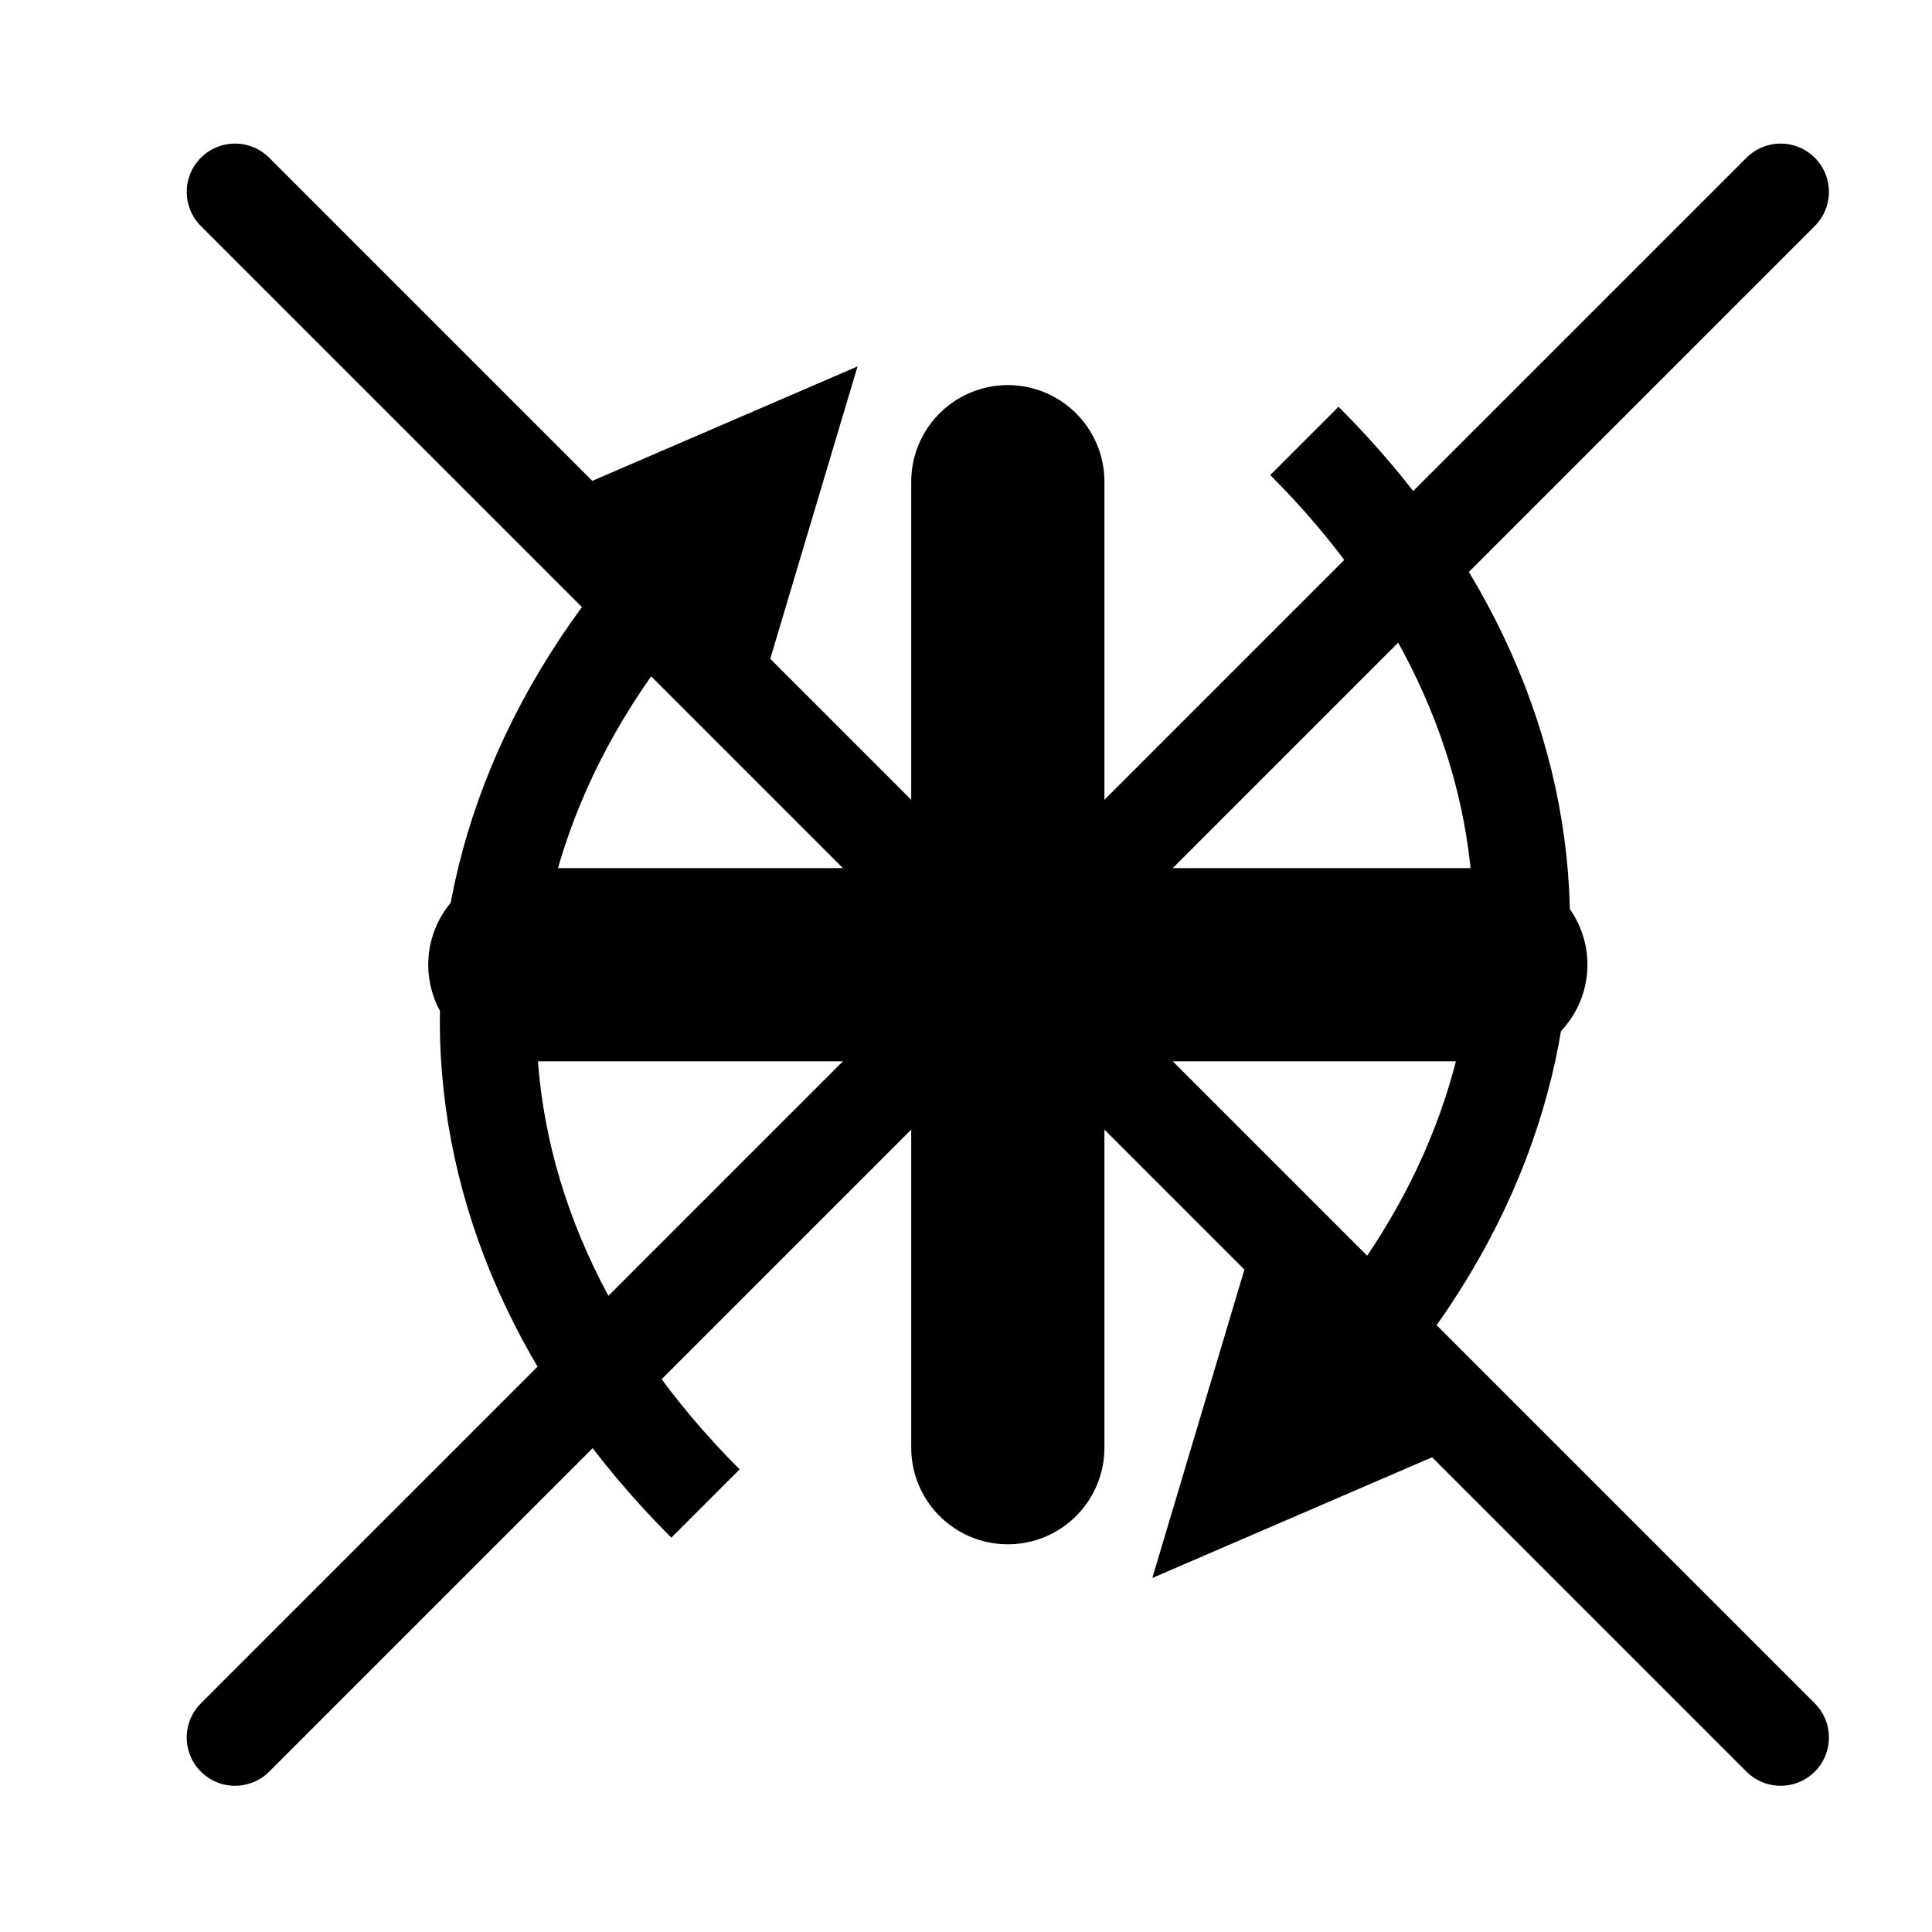 <?xml version="1.0" encoding="UTF-8" standalone="no"?>
<!-- Created with Inkscape (http://www.inkscape.org/) -->

<svg
   xmlns:dc="http://purl.org/dc/elements/1.1/"
   xmlns:cc="http://creativecommons.org/ns#"
   xmlns:rdf="http://www.w3.org/1999/02/22-rdf-syntax-ns#"
   xmlns:svg="http://www.w3.org/2000/svg"
   xmlns="http://www.w3.org/2000/svg"
   xmlns:xlink="http://www.w3.org/1999/xlink"
   xmlns:sodipodi="http://sodipodi.sourceforge.net/DTD/sodipodi-0.dtd"
   xmlns:inkscape="http://www.inkscape.org/namespaces/inkscape"
   width="100"
   height="100"
   id="svg2"
   version="1.1"
   inkscape:version="0.48.2 r9819"
   sodipodi:docname="icons-opt.svg">
  <defs
     id="defs4">
    <marker
       inkscape:stockid="Arrow1Lend"
       orient="auto"
       refY="0"
       refX="0"
       id="Arrow1Lend"
       style="overflow:visible">
      <path
         id="path3777"
         d="M 0,0 5,-5 -12.5,0 5,5 0,0 z"
         style="fill-rule:evenodd;stroke:#000000;stroke-width:1pt;marker-start:none"
         transform="matrix(-0.8,0,0,-0.8,-10,0)"
         inkscape:connector-curvature="0" />
    </marker>
  </defs>
  <sodipodi:namedview
     id="base"
     pagecolor="#ffffff"
     bordercolor="#666666"
     borderopacity="1.0"
     inkscape:pageopacity="0.0"
     inkscape:pageshadow="2"
     inkscape:zoom="5.2266666"
     inkscape:cx="22.332041"
     inkscape:cy="58.114043"
     inkscape:document-units="px"
     inkscape:current-layer="layer1"
     showgrid="false"
     inkscape:window-width="1680"
     inkscape:window-height="1002"
     inkscape:window-x="0"
     inkscape:window-y="0"
     inkscape:window-maximized="1">
    <inkscape:grid
       type="xygrid"
       id="grid2985"
       empspacing="5"
       visible="true"
       enabled="true"
       snapvisiblegridlinesonly="true" />
  </sodipodi:namedview>
  <g
     inkscape:label="Layer 1"
     inkscape:groupmode="layer"
     id="layer1"
     transform="translate(2.165,-952.43)">
    <g
       id="cross"
       class="sprite"
       style="fill:#fd0000;fill-opacity:1;stroke:#000000;stroke-opacity:1">
      <path
         transform="translate(0,752.362)"
         inkscape:connector-curvature="0"
         id="path2991"
         d="m 10,210 c 80,80 80,80 80,80"
         style="fill:none;stroke:#000000;stroke-width:5;stroke-linecap:round;stroke-linejoin:miter;stroke-miterlimit:4;stroke-opacity:1;stroke-dasharray:none;fill-opacity:1" />
      <path
         sodipodi:nodetypes="cc"
         transform="translate(0,752.362)"
         inkscape:connector-curvature="0"
         id="path2993"
         d="M 10,290 90,210"
         style="fill:#fd0000;stroke:#000000;stroke-width:5;stroke-linecap:round;stroke-linejoin:miter;stroke-miterlimit:4;stroke-opacity:1;stroke-dasharray:none;fill-opacity:1" />
    </g>
    <g
       id="plus"
       transform="translate(0,100)"
       class="sprite">
      <path
         transform="translate(0,752.362)"
         inkscape:connector-curvature="0"
         id="path2995"
         d="m 50,125 c 0,50 0,50 0,50"
         style="fill:none;stroke:#000000;stroke-width:10;stroke-linecap:round;stroke-linejoin:miter;stroke-miterlimit:4;stroke-opacity:1;stroke-dasharray:none" />
      <path
         sodipodi:nodetypes="cc"
         transform="translate(0,752.362)"
         inkscape:connector-curvature="0"
         id="path2997"
         d="m 25,150 50,0"
         style="fill:none;stroke:#000000;stroke-width:10;stroke-linecap:round;stroke-linejoin:miter;stroke-miterlimit:4;stroke-opacity:1;stroke-dasharray:none" />
    </g>
    <g
       id="arrows"
       transform="translate(-0.65,202.889)"
       class="sprite">
      <g
         id="g4405">
        <path
           style="fill:none;stroke:#000000;stroke-width:5;stroke-linecap:butt;stroke-linejoin:miter;stroke-miterlimit:4;stroke-opacity:1;stroke-dasharray:none"
           d="m 35,777.362 c -15,15 -15,35 0,50"
           id="path3767"
           inkscape:connector-curvature="0"
           sodipodi:nodetypes="cc" />
        <path
           style="fill:#000000;fill-opacity:1;stroke:#000000;stroke-width:1px;stroke-linecap:butt;stroke-linejoin:miter;stroke-opacity:1"
           d="M 42.086,769.39 37.35,785.251 26.888,775.948 z"
           id="path4403"
           inkscape:connector-curvature="0"
           sodipodi:nodetypes="cccc" />
      </g>
      <use
         height="300"
         width="100"
         transform="matrix(-1,0,0,-1,101,1599.724)"
         id="use4409"
         xlink:href="#g4405"
         y="0"
         x="0" />
    </g>
  </g>
</svg>
